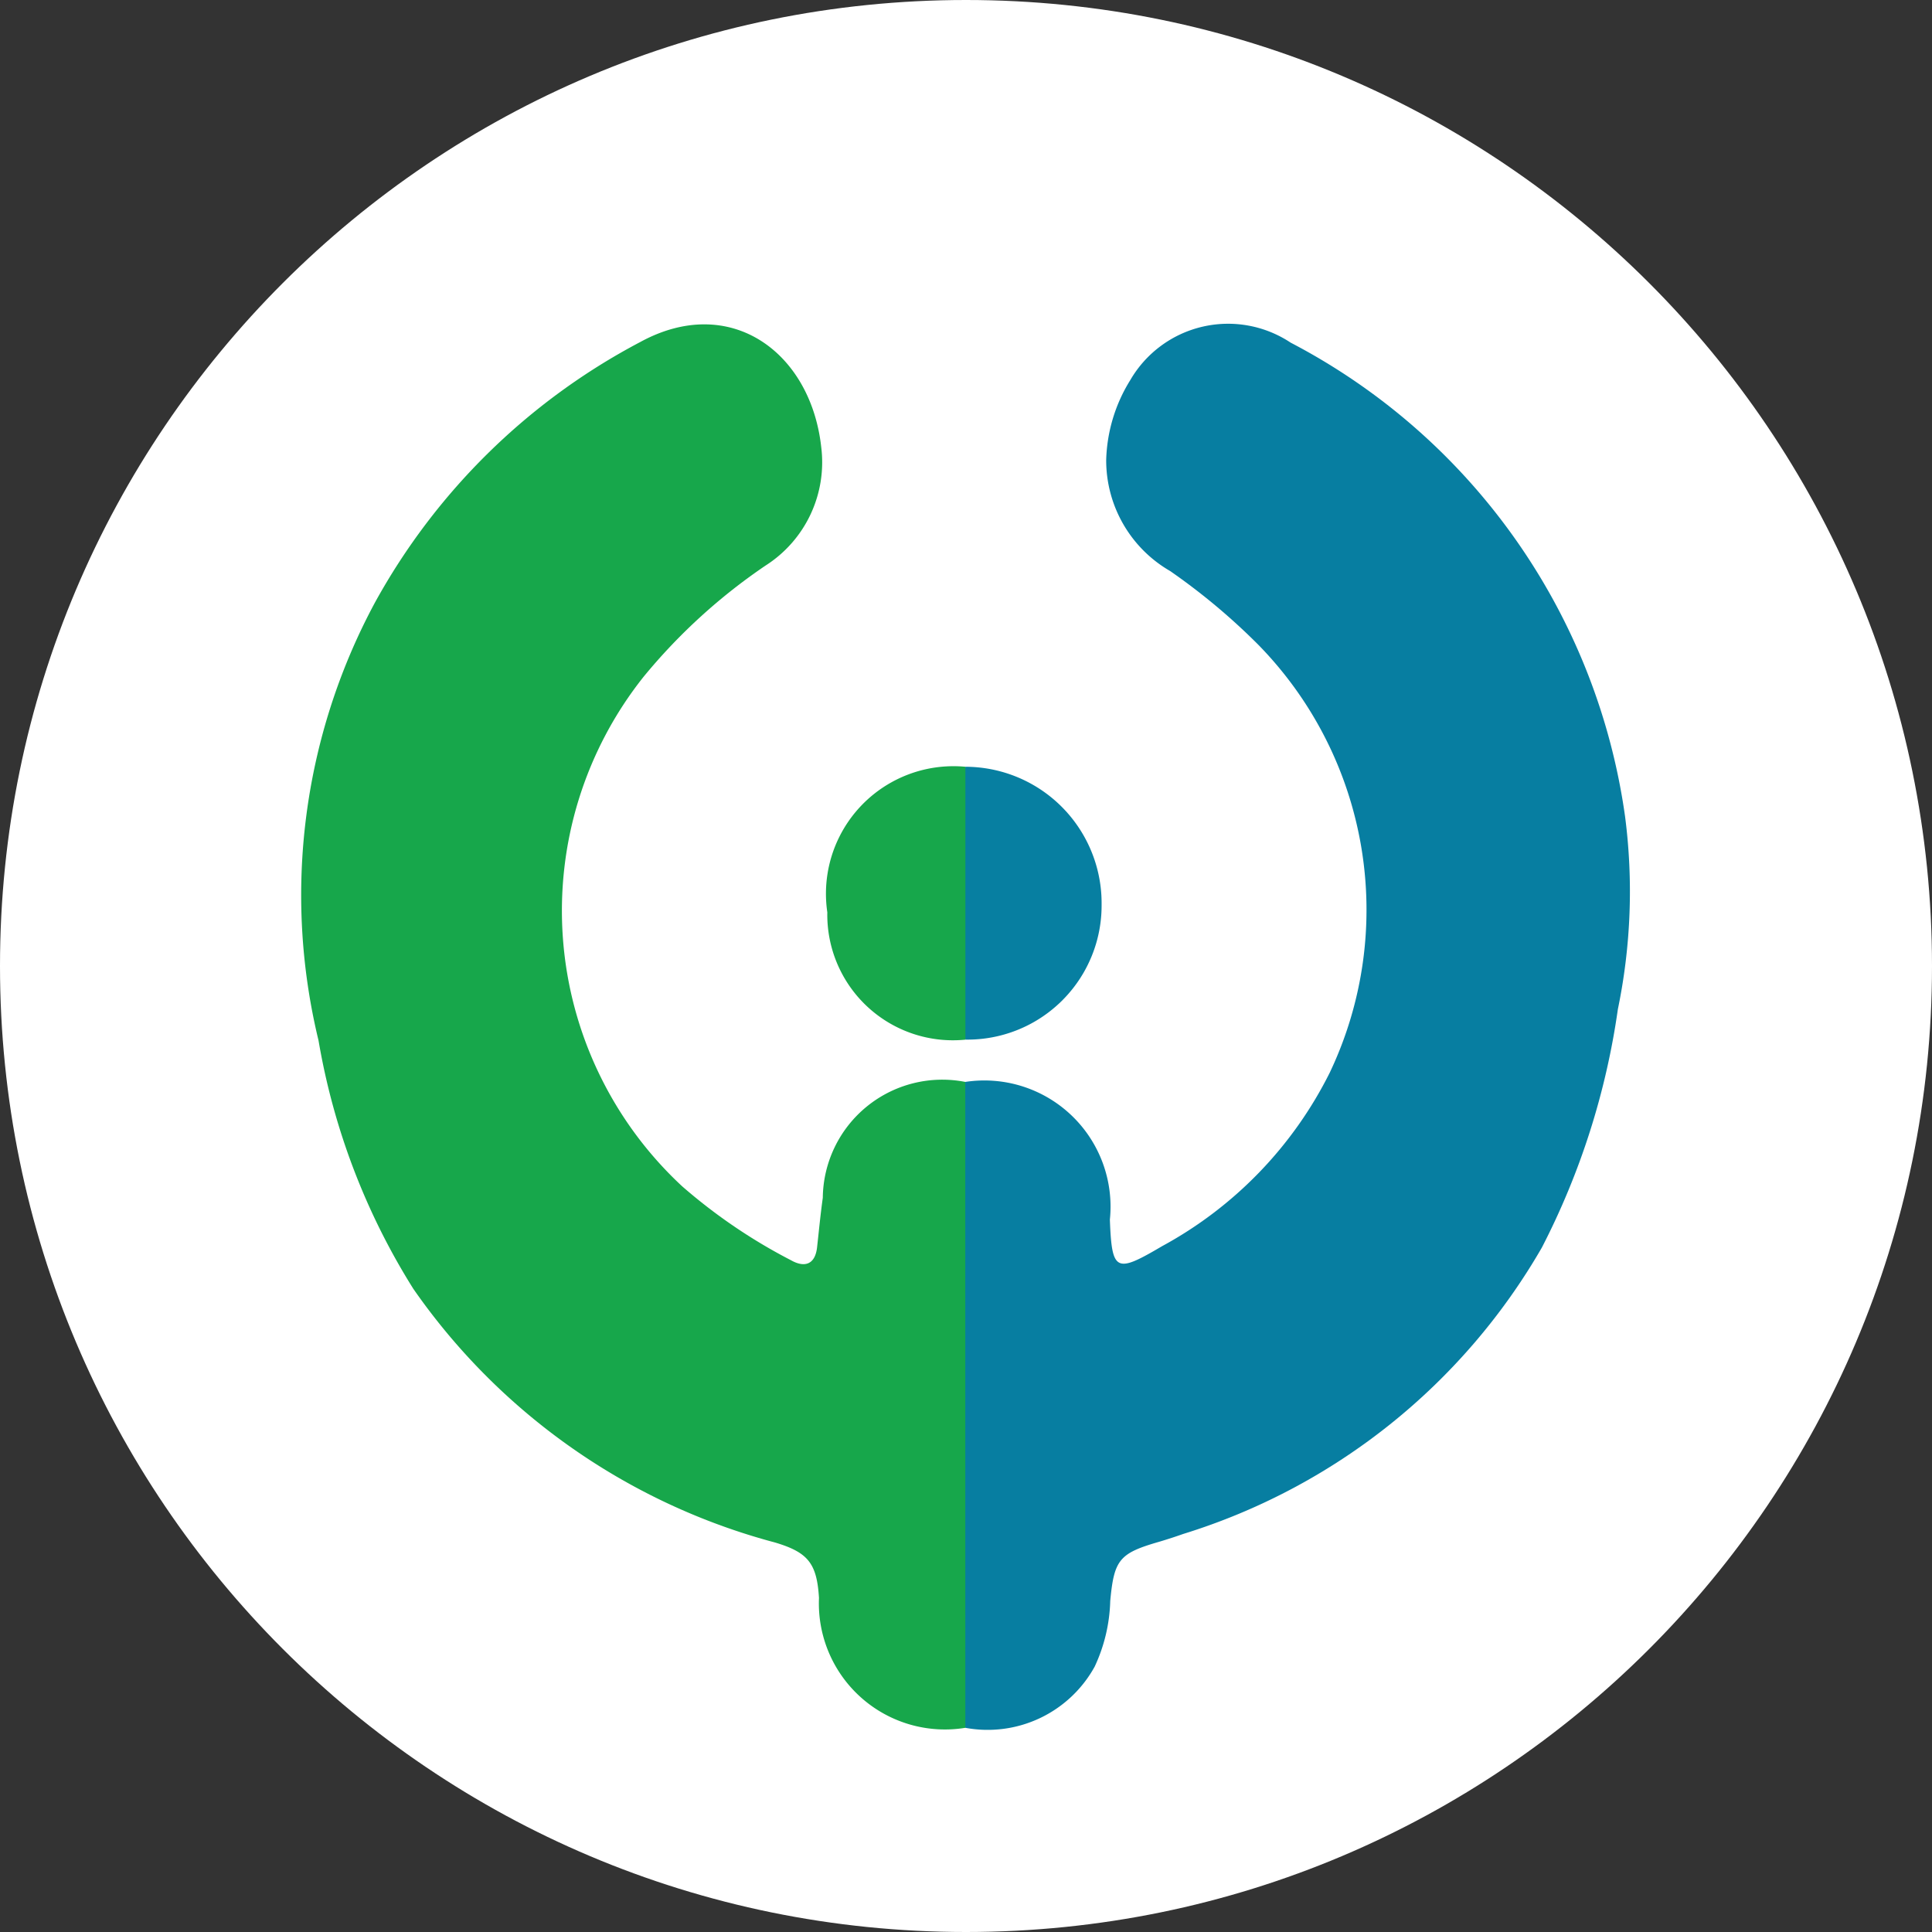 <svg width="32" height="32" fill="none" xmlns="http://www.w3.org/2000/svg"><rect width="100%" height="100%" fill="#333333" stroke="none"/><path d="M16 32c8.837 0 16-7.163 16-16S24.837 0 16 0 0 7.163 0 16s7.163 16 16 16Z" fill="#fff"/><path d="M15.988 17.92a2.09 2.09 0 0 1 2.395 2.281c.033.868.1.89.864.44a6.644 6.644 0 0 0 2.778-2.875 6.275 6.275 0 0 0-1.179-7.082c-.45-.452-.94-.862-1.465-1.226a2.117 2.117 0 0 1-1.059-1.839c.013-.47.151-.927.4-1.325a1.873 1.873 0 0 1 2.655-.619 10.492 10.492 0 0 1 5.539 7.847 9.637 9.637 0 0 1-.119 3.194 12.423 12.423 0 0 1-1.258 3.946 10.404 10.404 0 0 1-5.941 4.745 7.984 7.984 0 0 1-.39.127c-.667.192-.755.294-.819.983-.01.377-.098.747-.258 1.088a2.023 2.023 0 0 1-2.142 1.013.583.583 0 0 1-.11-.451c-.002-3.265-.002-6.53 0-9.795a.581.581 0 0 1 .11-.451Z" fill="#077EA1"/><path d="m15.988 17.92.001 10.698a2.088 2.088 0 0 1-2.424-2.151c-.035-.574-.182-.755-.727-.918a10.626 10.626 0 0 1-5.992-4.202 11.295 11.295 0 0 1-1.57-4.112 10.225 10.225 0 0 1 .93-7.247 10.704 10.704 0 0 1 4.393-4.32c1.49-.818 2.828.16 3.003 1.736a2.029 2.029 0 0 1-.926 1.966 9.534 9.534 0 0 0-2.011 1.833 6.226 6.226 0 0 0 .636 8.448c.55.479 1.155.89 1.803 1.224.222.125.399.072.43-.221.03-.271.056-.544.094-.814a1.979 1.979 0 0 1 2.36-1.92Z" fill="#17A74B"/><path d="M15.99 17.22a2.08 2.08 0 0 1-2.287-2.109A2.112 2.112 0 0 1 15.99 12.7c.094.13.133.293.109.453.003 1.204.003 2.409 0 3.613.02.16-.019.321-.11.454Z" fill="#17A74B"/><path d="M15.99 17.22V12.7a2.26 2.26 0 0 1 2.256 2.284 2.221 2.221 0 0 1-2.256 2.235Z" fill="#077FA1"/></svg>